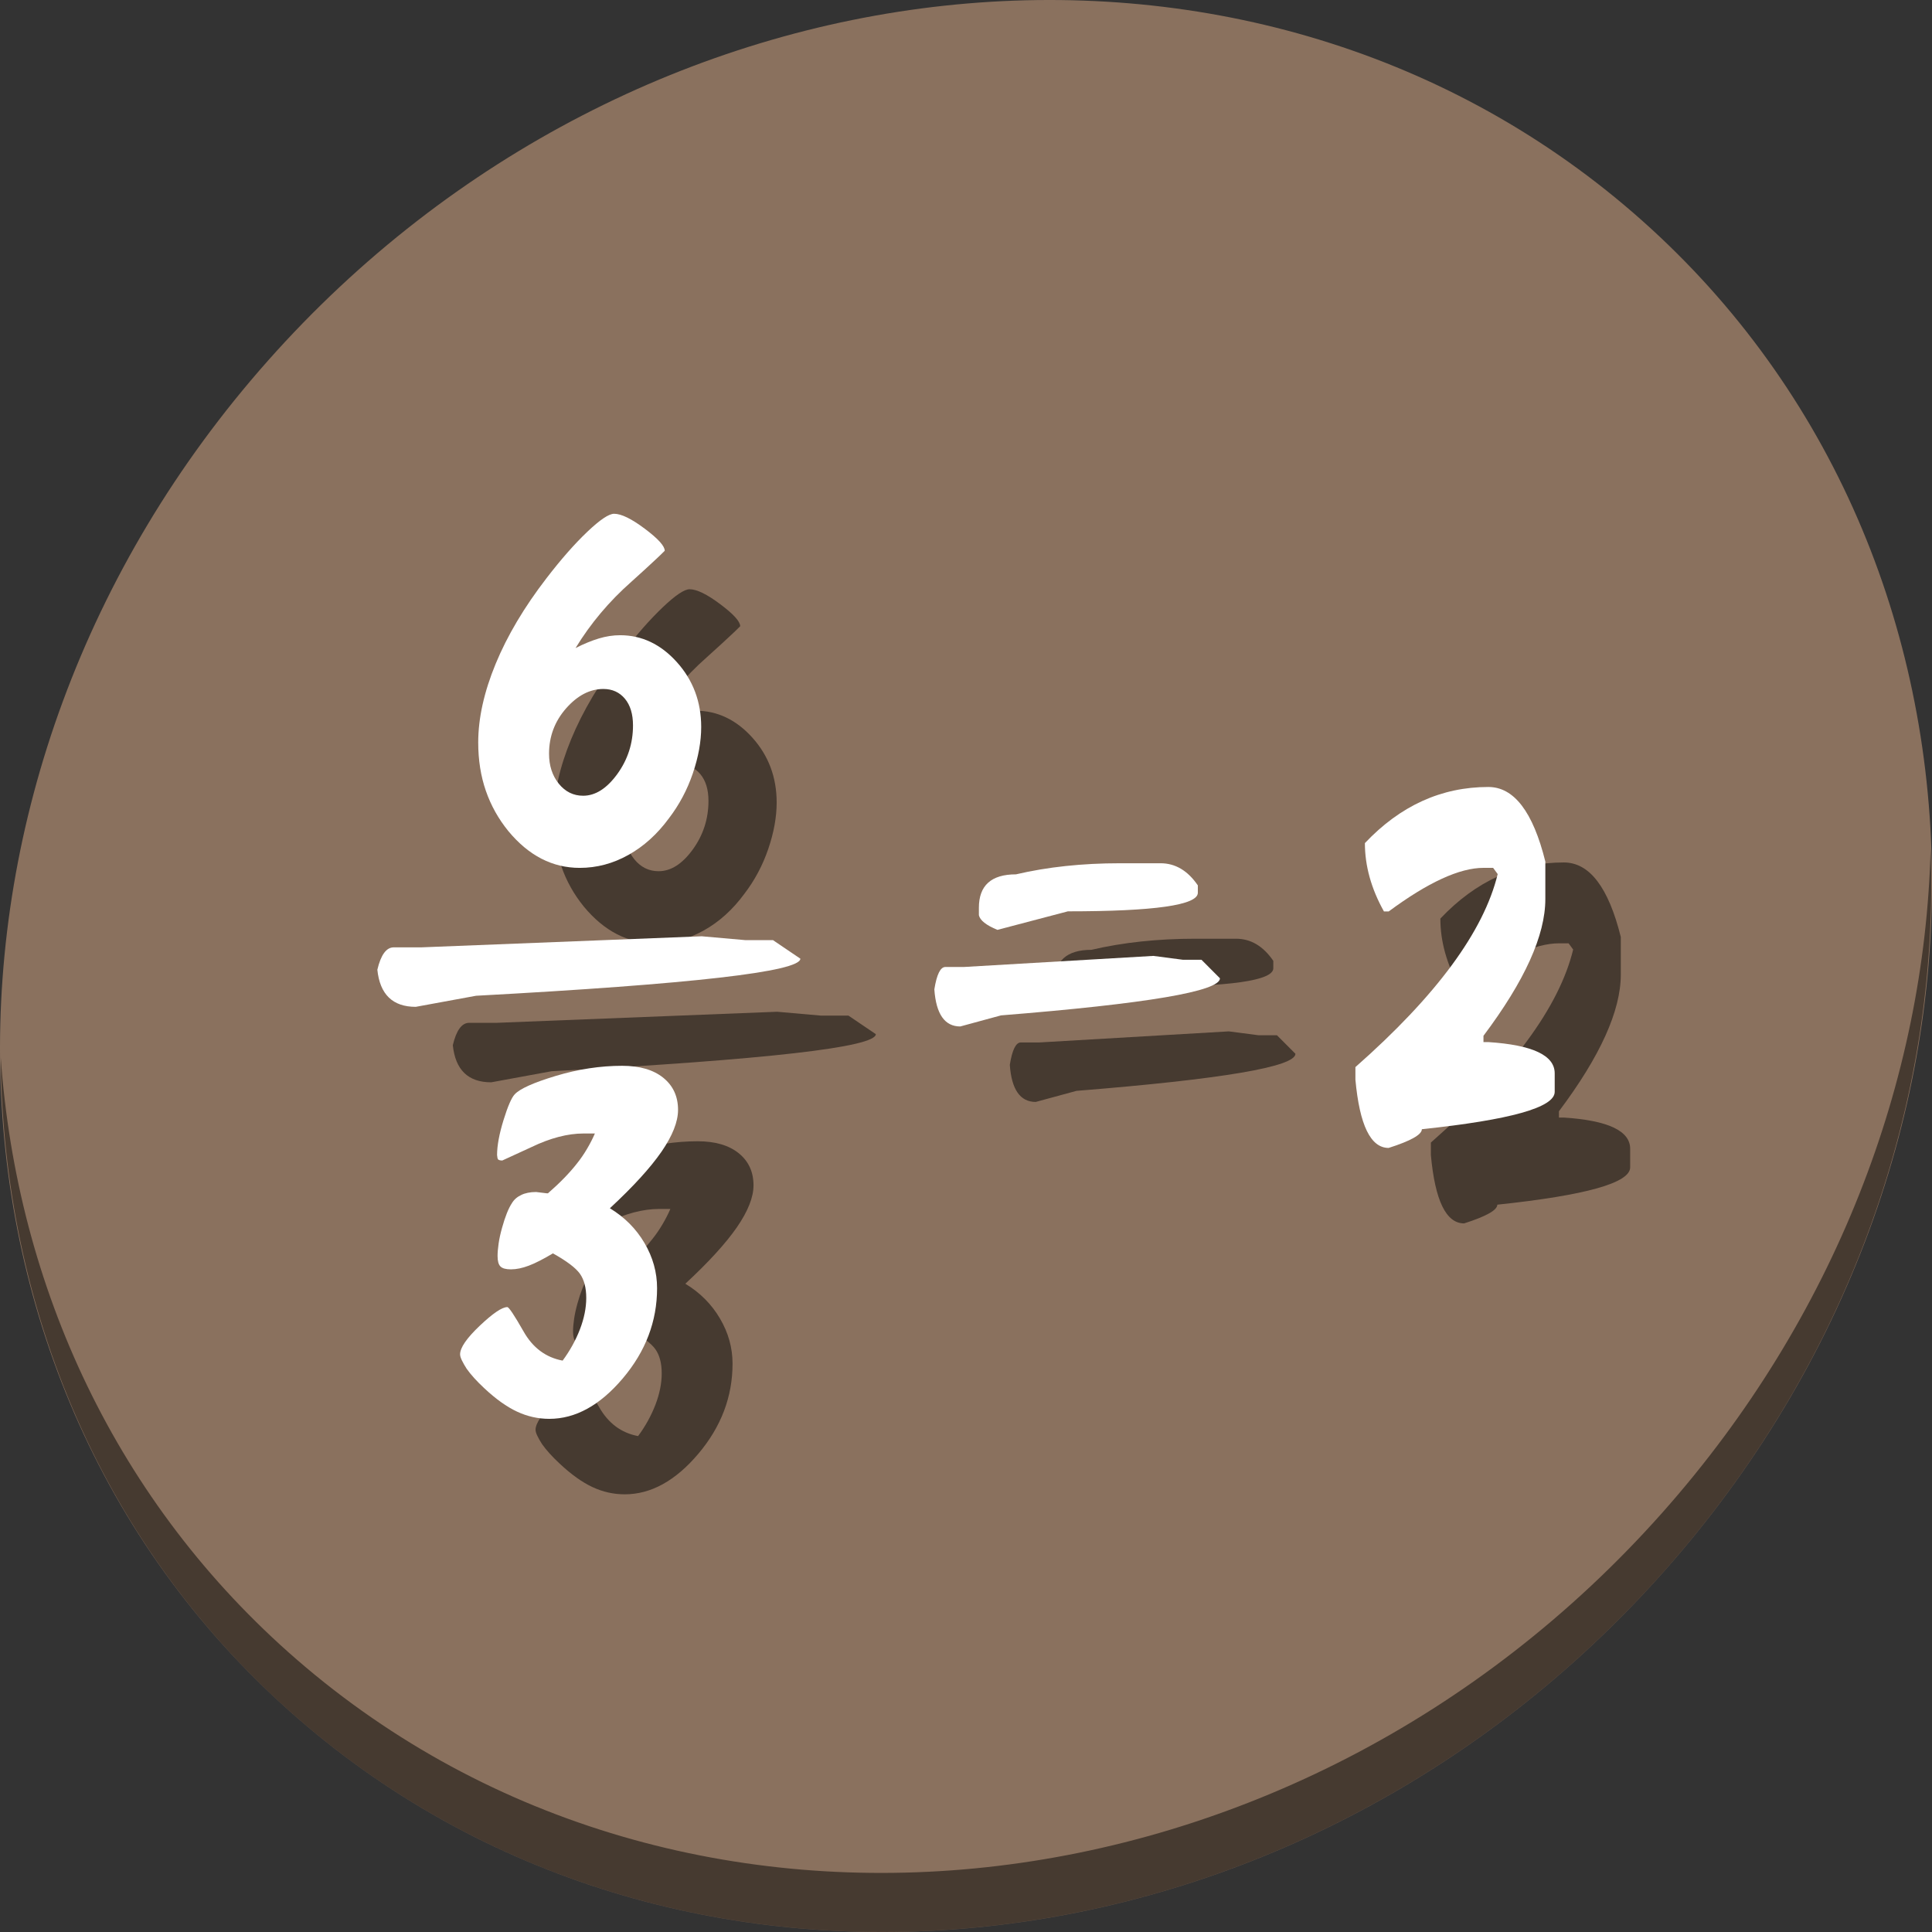 <?xml version="1.0" encoding="UTF-8" standalone="no"?>
<!-- Created with Inkscape (http://www.inkscape.org/) -->

<svg
   xmlns:dc="http://purl.org/dc/elements/1.1/"
   xmlns:cc="http://creativecommons.org/ns#"
   xmlns:rdf="http://www.w3.org/1999/02/22-rdf-syntax-ns#"
   xmlns:svg="http://www.w3.org/2000/svg"
   xmlns="http://www.w3.org/2000/svg"
   xmlns:sodipodi="http://sodipodi.sourceforge.net/DTD/sodipodi-0.dtd"
   xmlns:inkscape="http://www.inkscape.org/namespaces/inkscape"
   id="svg2"
   version="1.1"
   inkscape:version="0.92.3 (2405546, 2018-03-11)"
   width="512"
   height="512"
   sodipodi:docname="kbruch.svg"
   viewBox="0 0 512 512">
  <rect x="0" y="0" width="512" height="512" fill="#333333" stroke="none"/>
  <defs
     id="defs6" />
  <sodipodi:namedview
     pagecolor="#ffffff"
     bordercolor="#666666"
     borderopacity="1"
     objecttolerance="10"
     gridtolerance="10"
     guidetolerance="10"
     inkscape:pageopacity="0"
     inkscape:pageshadow="2"
     inkscape:window-width="1366"
     inkscape:window-height="718"
     id="namedview4"
     showgrid="false"
     inkscape:zoom="0.53515625"
     inkscape:cx="592.66773"
     inkscape:cy="193.95187"
     inkscape:window-x="0"
     inkscape:window-y="25"
     inkscape:window-maximized="1"
     inkscape:current-layer="svg2"
     showguides="true"
     inkscape:guide-bbox="true"
     inkscape:document-units="px" />
  <path
     style="fill:#cccccc;fill-opacity:1;fill-rule:evenodd;stroke:none;stroke-width:1.022"
     d=""
     id="path3783"
     inkscape:connector-curvature="0" />
  <g
     id="g961">
    <path
       style="fill:#8a715e;fill-opacity:1;stroke-width:11.11"
       inkscape:connector-curvature="0"
       d="m 432.913,56.474 c 102.193,88.575 105.827,249.7 8.117,359.899 C 343.32,526.572 181.28,544.101 79.087,455.526 -23.106,366.951 -26.74,205.826 70.97,95.627 168.68,-14.572 330.72,-32.101 432.913,56.474 Z"
       id="path27" />
    <path
       style="opacity:1;fill:#000000;fill-opacity:0.49;stroke-width:11.11"
       inkscape:connector-curvature="0"
       d="M 511.636,224.904 C 510.084,286.215 486.474,349.058 440.669,400.718 342.959,510.917 180.919,528.446 78.726,439.871 30.827,398.356 4.497,340.923 0.194,280.229 0.799,346.585 27.117,410.482 79.079,455.519 181.272,544.094 343.32,526.556 441.022,416.366 490.727,360.308 514.027,291.075 511.636,224.904 Z"
       id="path51-3" />
    <g
       style="fill:#000000;fill-opacity:0.49"
       transform="matrix(4.449,0,0,4.449,-8.733,-0.142)"
       id="g943">
      <path
         style="fill:#000000;fill-opacity:0.49"
         inkscape:connector-curvature="0"
         d="m 75.158,61.467 1.762,0.23 h 1.105 l 1.102,1.104 c 0,0.773 -4.347,1.512 -13.043,2.209 l -2.426,0.66 c -0.925,0 -1.441,-0.736 -1.544,-2.211 0.142,-0.889 0.362,-1.332 0.656,-1.332 h 1.104 z"
         id="path931" />
      <path
         style="fill:#000000;fill-opacity:0.49"
         inkscape:connector-curvature="0"
         d="m 48.255,60.298 2.609,0.23 h 1.638 l 1.631,1.104 c 0,0.773 -6.438,1.512 -19.317,2.209 l -3.593,0.66 c -1.37,0 -2.135,-0.736 -2.287,-2.211 0.21,-0.889 0.537,-1.332 0.973,-1.332 h 1.635 z"
         id="path933" />
      <path
         style="fill:#000000;fill-opacity:0.49"
         inkscape:connector-curvature="0"
         d="m 73.163,55.948 h 2.424 c 0.88,0 1.62,0.438 2.222,1.318 v 0.442 c 0,0.734 -2.581,1.104 -7.74,1.104 l -4.198,1.104 C 65.203,59.641 64.836,59.35 64.767,59.043 V 58.6 c 0,-1.327 0.734,-1.991 2.207,-1.991 1.879,-0.44 3.946,-0.661 6.189,-0.661 z"
         id="path935" />
      <path
         style="fill:#000000;fill-opacity:0.49"
         inkscape:connector-curvature="0"
         d="m 95.114,51.405 c 1.528,0 2.659,1.479 3.394,4.441 v 2.235 c 0,2.16 -1.228,4.873 -3.685,8.145 V 66.6 h 0.288 c 2.638,0.172 3.955,0.793 3.955,1.861 v 1.104 c 0,0.93 -2.64,1.668 -7.913,2.225 0,0.322 -0.657,0.695 -1.979,1.115 -1.071,0 -1.73,-1.354 -1.979,-4.068 V 68.09 c 4.825,-4.252 7.647,-8.086 8.475,-11.497 l -0.272,-0.371 h -0.572 c -1.424,0 -3.306,0.863 -5.646,2.595 h -0.286 c -0.759,-1.356 -1.134,-2.716 -1.134,-4.069 2.11,-2.231 4.561,-3.343 7.354,-3.343 z"
         id="path937" />
      <path
         style="fill:#000000;fill-opacity:0.49"
         inkscape:connector-curvature="0"
         d="m 40.742,43.13 c 0.49,-0.25 0.951,-0.439 1.383,-0.57 0.433,-0.131 0.857,-0.195 1.273,-0.195 1.291,0 2.421,0.537 3.383,1.608 0.963,1.073 1.445,2.36 1.445,3.86 0,0.865 -0.166,1.787 -0.5,2.766 -0.334,0.979 -0.807,1.868 -1.422,2.671 -0.697,0.949 -1.506,1.679 -2.422,2.187 -0.915,0.512 -1.88,0.767 -2.89,0.767 -1.626,0 -3.042,-0.729 -4.25,-2.187 -0.594,-0.729 -1.042,-1.532 -1.344,-2.406 -0.303,-0.875 -0.454,-1.835 -0.454,-2.875 0,-1.449 0.347,-3.01 1.039,-4.688 0.692,-1.677 1.7,-3.374 3.024,-5.093 0.864,-1.125 1.674,-2.047 2.43,-2.766 0.755,-0.719 1.289,-1.078 1.602,-1.078 0.427,0 1.036,0.297 1.827,0.891 0.793,0.594 1.188,1.031 1.188,1.312 -0.177,0.178 -0.339,0.334 -0.484,0.469 -0.386,0.364 -0.887,0.823 -1.501,1.375 -1.321,1.165 -2.43,2.482 -3.327,3.952 z m 1.656,2.437 c -0.801,0 -1.541,0.386 -2.219,1.154 -0.677,0.772 -1.016,1.674 -1.016,2.705 0,0.707 0.193,1.302 0.578,1.781 0.387,0.479 0.869,0.719 1.453,0.719 0.729,0 1.407,-0.43 2.033,-1.29 0.623,-0.86 0.937,-1.824 0.937,-2.898 0,-0.677 -0.162,-1.206 -0.484,-1.593 -0.323,-0.384 -0.749,-0.578 -1.282,-0.578 z"
         id="path939" />
      <path
         style="fill:#000000;fill-opacity:0.49"
         inkscape:connector-curvature="0"
         d="m 39.972,85.574 c 0.438,-0.592 0.78,-1.215 1.032,-1.866 0.249,-0.651 0.375,-1.274 0.375,-1.867 0,-0.604 -0.126,-1.083 -0.375,-1.438 -0.252,-0.354 -0.787,-0.758 -1.61,-1.217 -0.261,0.156 -0.515,0.3 -0.766,0.428 -0.249,0.13 -0.474,0.231 -0.673,0.305 -0.384,0.146 -0.738,0.219 -1.062,0.219 -0.302,0 -0.511,-0.057 -0.624,-0.172 -0.116,-0.115 -0.172,-0.32 -0.172,-0.623 0,-0.208 0.021,-0.456 0.062,-0.742 0.041,-0.287 0.11,-0.598 0.203,-0.931 0.188,-0.678 0.386,-1.17 0.594,-1.483 0.126,-0.208 0.313,-0.37 0.563,-0.485 0.103,-0.052 0.23,-0.093 0.381,-0.125 0.151,-0.031 0.315,-0.046 0.494,-0.046 l 0.641,0.078 h 0.062 c 0.707,-0.616 1.286,-1.21 1.733,-1.782 0.208,-0.26 0.404,-0.544 0.586,-0.852 0.183,-0.307 0.342,-0.617 0.478,-0.93 h -0.672 c -0.948,0 -1.986,0.271 -3.11,0.812 l -1.734,0.797 c -0.115,0 -0.197,-0.021 -0.249,-0.062 -0.031,-0.041 -0.053,-0.13 -0.062,-0.266 0,-0.551 0.126,-1.241 0.381,-2.069 0.256,-0.829 0.479,-1.342 0.665,-1.539 0.303,-0.334 1.12,-0.701 2.453,-1.103 1.333,-0.402 2.651,-0.602 3.953,-0.602 1.041,0 1.857,0.237 2.446,0.711 0.587,0.475 0.882,1.112 0.882,1.915 0,0.708 -0.331,1.541 -0.991,2.499 -0.663,0.957 -1.686,2.078 -3.07,3.361 0.873,0.528 1.562,1.22 2.061,2.069 0.501,0.85 0.751,1.746 0.751,2.694 0,1.968 -0.68,3.759 -2.039,5.367 -1.36,1.608 -2.82,2.414 -4.383,2.414 -0.666,0 -1.308,-0.144 -1.921,-0.431 -0.615,-0.287 -1.266,-0.751 -1.954,-1.397 -0.448,-0.416 -0.796,-0.803 -1.046,-1.156 -0.115,-0.178 -0.209,-0.343 -0.282,-0.494 -0.073,-0.15 -0.109,-0.273 -0.109,-0.366 0,-0.394 0.392,-0.963 1.172,-1.703 0.782,-0.74 1.328,-1.11 1.641,-1.11 0.094,0 0.417,0.485 0.97,1.455 0.548,0.97 1.326,1.546 2.325,1.733 z"
         id="path941" />
    </g>
    <g
       id="g16"
       transform="matrix(4.449,0,0,4.449,-28.733,-20.142)">
      <path
         id="path18"
         d="m 75.158,61.467 1.762,0.23 h 1.105 l 1.102,1.104 c 0,0.773 -4.347,1.512 -13.043,2.209 l -2.426,0.66 c -0.925,0 -1.441,-0.736 -1.544,-2.211 0.142,-0.889 0.362,-1.332 0.656,-1.332 h 1.104 z"
         inkscape:connector-curvature="0"
         style="fill:#ffffff" />
      <path
         id="path20"
         d="m 48.255,60.298 2.609,0.23 h 1.638 l 1.631,1.104 c 0,0.773 -6.438,1.512 -19.317,2.209 l -3.593,0.66 c -1.37,0 -2.135,-0.736 -2.287,-2.211 0.21,-0.889 0.537,-1.332 0.973,-1.332 h 1.635 z"
         inkscape:connector-curvature="0"
         style="fill:#ffffff" />
      <path
         id="path22"
         d="m 73.163,55.948 h 2.424 c 0.88,0 1.62,0.438 2.222,1.318 v 0.442 c 0,0.734 -2.581,1.104 -7.74,1.104 l -4.198,1.104 C 65.203,59.641 64.836,59.35 64.767,59.043 V 58.6 c 0,-1.327 0.734,-1.991 2.207,-1.991 1.879,-0.44 3.946,-0.661 6.189,-0.661 z"
         inkscape:connector-curvature="0"
         style="fill:#ffffff" />
      <path
         id="path24"
         d="m 95.114,51.405 c 1.528,0 2.659,1.479 3.394,4.441 v 2.235 c 0,2.16 -1.228,4.873 -3.685,8.145 V 66.6 h 0.288 c 2.638,0.172 3.955,0.793 3.955,1.861 v 1.104 c 0,0.93 -2.64,1.668 -7.913,2.225 0,0.322 -0.657,0.695 -1.979,1.115 -1.071,0 -1.73,-1.354 -1.979,-4.068 V 68.09 c 4.825,-4.252 7.647,-8.086 8.475,-11.497 l -0.272,-0.371 h -0.572 c -1.424,0 -3.306,0.863 -5.646,2.595 h -0.286 c -0.759,-1.356 -1.134,-2.716 -1.134,-4.069 2.11,-2.231 4.561,-3.343 7.354,-3.343 z"
         inkscape:connector-curvature="0"
         style="fill:#ffffff" />
      <path
         id="path26"
         d="m 40.742,43.13 c 0.49,-0.25 0.951,-0.439 1.383,-0.57 0.433,-0.131 0.857,-0.195 1.273,-0.195 1.291,0 2.421,0.537 3.383,1.608 0.963,1.073 1.445,2.36 1.445,3.86 0,0.865 -0.166,1.787 -0.5,2.766 -0.334,0.979 -0.807,1.868 -1.422,2.671 -0.697,0.949 -1.506,1.679 -2.422,2.187 -0.915,0.512 -1.88,0.767 -2.89,0.767 -1.626,0 -3.042,-0.729 -4.25,-2.187 -0.594,-0.729 -1.042,-1.532 -1.344,-2.406 -0.303,-0.875 -0.454,-1.835 -0.454,-2.875 0,-1.449 0.347,-3.01 1.039,-4.688 0.692,-1.677 1.7,-3.374 3.024,-5.093 0.864,-1.125 1.674,-2.047 2.43,-2.766 0.755,-0.719 1.289,-1.078 1.602,-1.078 0.427,0 1.036,0.297 1.827,0.891 0.793,0.594 1.188,1.031 1.188,1.312 -0.177,0.178 -0.339,0.334 -0.484,0.469 -0.386,0.364 -0.887,0.823 -1.501,1.375 -1.321,1.165 -2.43,2.482 -3.327,3.952 z m 1.656,2.437 c -0.801,0 -1.541,0.386 -2.219,1.154 -0.677,0.772 -1.016,1.674 -1.016,2.705 0,0.707 0.193,1.302 0.578,1.781 0.387,0.479 0.869,0.719 1.453,0.719 0.729,0 1.407,-0.43 2.033,-1.29 0.623,-0.86 0.937,-1.824 0.937,-2.898 0,-0.677 -0.162,-1.206 -0.484,-1.593 -0.323,-0.384 -0.749,-0.578 -1.282,-0.578 z"
         inkscape:connector-curvature="0"
         style="fill:#ffffff" />
      <path
         id="path28"
         d="m 39.972,85.574 c 0.438,-0.592 0.78,-1.215 1.032,-1.866 0.249,-0.651 0.375,-1.274 0.375,-1.867 0,-0.604 -0.126,-1.083 -0.375,-1.438 -0.252,-0.354 -0.787,-0.758 -1.61,-1.217 -0.261,0.156 -0.515,0.3 -0.766,0.428 -0.249,0.13 -0.474,0.231 -0.673,0.305 -0.384,0.146 -0.738,0.219 -1.062,0.219 -0.302,0 -0.511,-0.057 -0.624,-0.172 -0.116,-0.115 -0.172,-0.32 -0.172,-0.623 0,-0.208 0.021,-0.456 0.062,-0.742 0.041,-0.287 0.11,-0.598 0.203,-0.931 0.188,-0.678 0.386,-1.17 0.594,-1.483 0.126,-0.208 0.313,-0.37 0.563,-0.485 0.103,-0.052 0.23,-0.093 0.381,-0.125 0.151,-0.031 0.315,-0.046 0.494,-0.046 l 0.641,0.078 h 0.062 c 0.707,-0.616 1.286,-1.21 1.733,-1.782 0.208,-0.26 0.404,-0.544 0.586,-0.852 0.183,-0.307 0.342,-0.617 0.478,-0.93 h -0.672 c -0.948,0 -1.986,0.271 -3.11,0.812 l -1.734,0.797 c -0.115,0 -0.197,-0.021 -0.249,-0.062 -0.031,-0.041 -0.053,-0.13 -0.062,-0.266 0,-0.551 0.126,-1.241 0.381,-2.069 0.256,-0.829 0.479,-1.342 0.665,-1.539 0.303,-0.334 1.12,-0.701 2.453,-1.103 1.333,-0.402 2.651,-0.602 3.953,-0.602 1.041,0 1.857,0.237 2.446,0.711 0.587,0.475 0.882,1.112 0.882,1.915 0,0.708 -0.331,1.541 -0.991,2.499 -0.663,0.957 -1.686,2.078 -3.07,3.361 0.873,0.528 1.562,1.22 2.061,2.069 0.501,0.85 0.751,1.746 0.751,2.694 0,1.968 -0.68,3.759 -2.039,5.367 -1.36,1.608 -2.82,2.414 -4.383,2.414 -0.666,0 -1.308,-0.144 -1.921,-0.431 -0.615,-0.287 -1.266,-0.751 -1.954,-1.397 -0.448,-0.416 -0.796,-0.803 -1.046,-1.156 -0.115,-0.178 -0.209,-0.343 -0.282,-0.494 -0.073,-0.15 -0.109,-0.273 -0.109,-0.366 0,-0.394 0.392,-0.963 1.172,-1.703 0.782,-0.74 1.328,-1.11 1.641,-1.11 0.094,0 0.417,0.485 0.97,1.455 0.548,0.97 1.326,1.546 2.325,1.733 z"
         inkscape:connector-curvature="0"
         style="fill:#ffffff" />
    </g>
  </g>
</svg>
